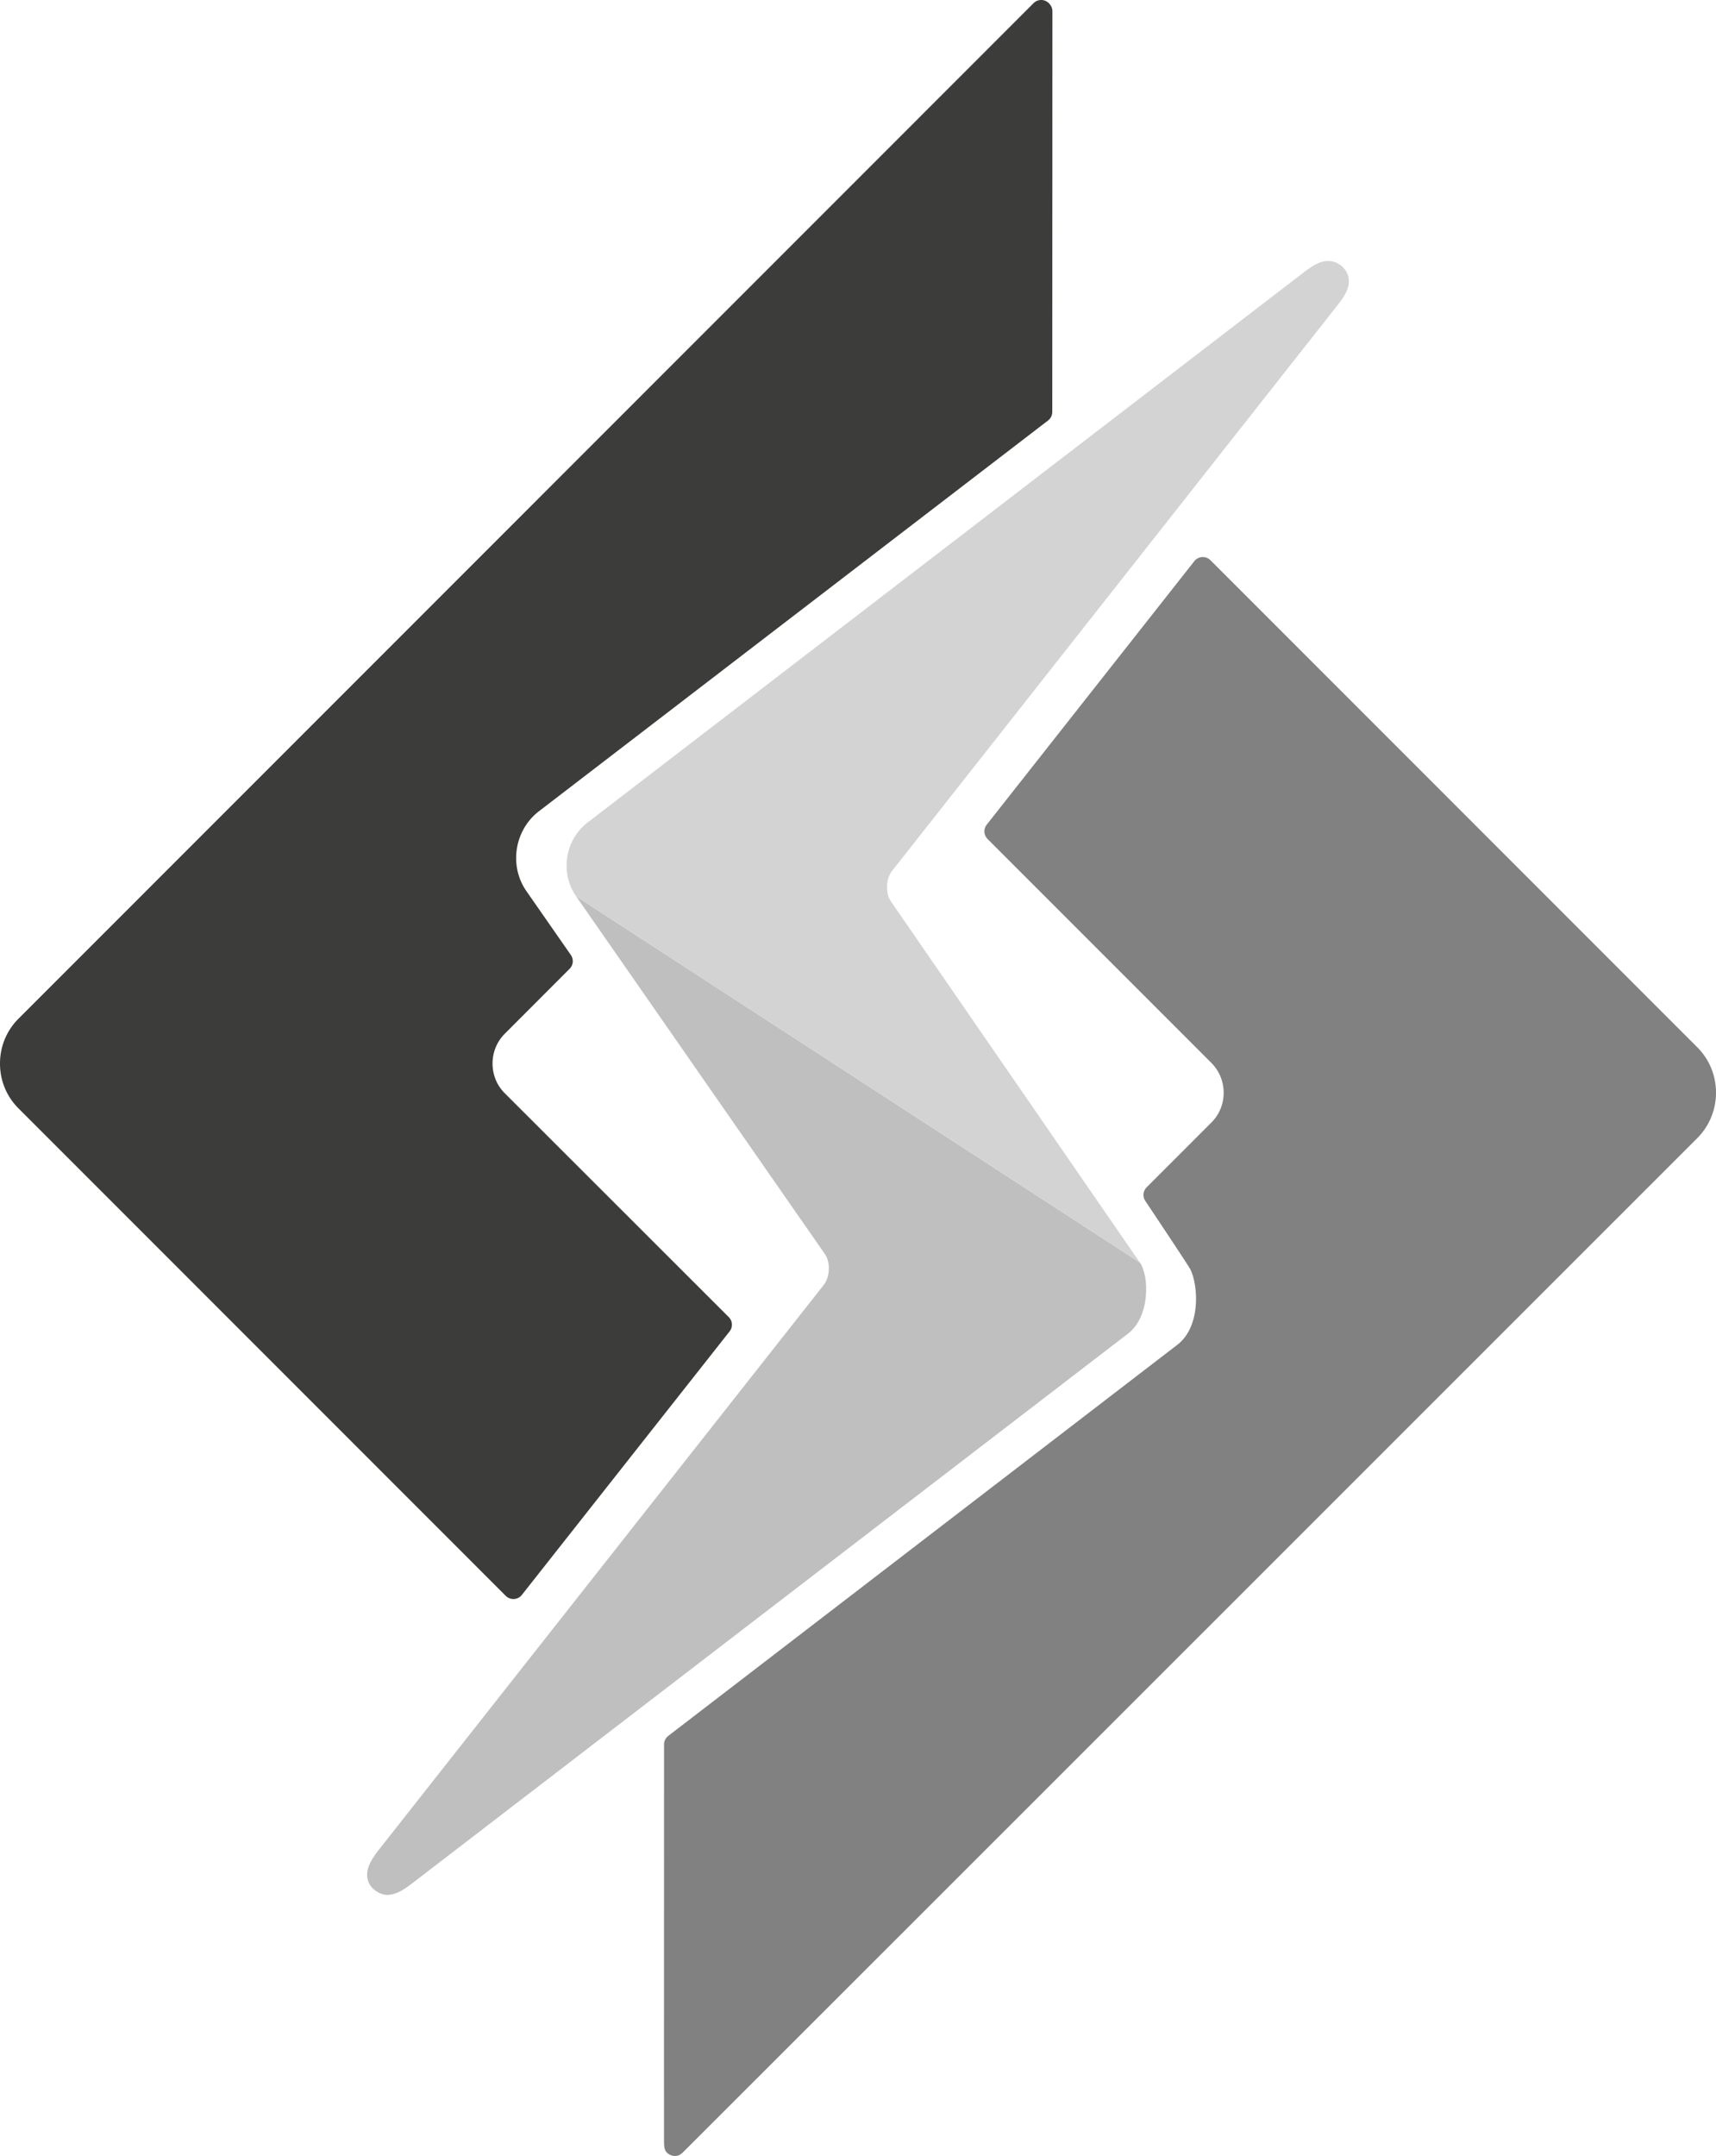 <svg width="601.921" height="755.998" xmlns="http://www.w3.org/2000/svg"><path fill="#818181" d="M595.453 367.328l-170.867-170.89a3.805 3.805 0 0 0-2.68-1.109c-.07 0-.145.004-.223.008a3.793 3.793 0 0 0-2.746 1.434l-72.828 92.41a3.785 3.785 0 0 0 .297 5.016l78.461 78.461a14.793 14.793 0 0 1 4.355 10.578c-.012 3.961-1.551 7.664-4.34 10.422l-22.676 22.672a3.787 3.787 0 0 0-.473 4.777c5.652 8.457 14.906 22.383 15.77 23.926 2.84 5.684 3.789 20.195-4.59 26.57l-178.507 137.1a3.797 3.797 0 0 0-1.477 3c0 15.211-.004 35.758-.008 56.445-.004 20.875-.012 41.891-.012 57.695a22281.41 22281.41 0 0 0 .012 24.48c.004 2.637.008 4.234 2.098 5.273a3.778 3.778 0 0 0 1.691.402c1.563 0 2.188-.617 3.695-2.121l2.984-2.98c2.613-2.605 6.441-6.434 11.313-11.297 9.742-9.73 23.648-23.633 40.344-40.313 33.383-33.363 77.887-77.852 122.391-122.336 89-88.961 177.996-177.938 177.996-177.938 8.649-8.755 8.645-22.966.02-31.685z"/><path fill="#3c3c3a" d="M368.391 1.695l-.055-.078c-.039-.047-.07-.094-.109-.137l-.098-.117A3.81 3.81 0 0 0 365.395 0h-.176c-.996 0-1.961.398-2.676 1.109L6.574 357.121c-4.238 4.191-6.578 9.824-6.574 15.84.004 6.008 2.344 11.617 6.59 15.801l170.82 170.84a3.772 3.772 0 0 0 2.672 1.109c.074 0 .145 0 .223-.008a3.796 3.796 0 0 0 2.746-1.434l72.871-92.41a3.78 3.78 0 0 0-.297-5.012l-78.539-78.465c-2.781-2.758-4.309-6.457-4.316-10.422-.004-3.988 1.527-7.715 4.313-10.492l22.723-22.758a3.79 3.79 0 0 0 .43-4.836l-15.512-22.289c-6.266-8.883-4.32-21.492 4.324-28.121l178.573-137.011a3.794 3.794 0 0 0 1.48-3l.055-140.477c0-.824-.265-1.624-.765-2.281z"/><path fill="#bfbfbf" d="M399.836 442.734L202.102 314.316l87.336 125.559c1.883 2.871 1.688 7.781-.383 10.555L132.621 648.969c-2.77 3.594-5.078 7.488-3.125 11.512 1.059 2.109 3.617 3.789 6.086 3.996 3.09-.031 5.453-1.383 8.707-3.859l251.414-193c7.688-5.876 7.481-20.106 4.133-24.884z"/><path fill="#d3d3d3" d="M472.426 95.578c-1.184-2.418-3.816-4.055-6.543-4.055-2.43 0-4.734 1.051-8.242 3.734l-251.52 193.149c-7.973 6.098-9.773 17.719-4.02 25.91l197.734 128.418c-2.863-4.195-86.512-125.453-87.355-126.68-1.895-2.68-1.738-7.898.324-10.52l156.438-198.621.109-.125c2.54-3.257 5.087-7.077 3.075-11.21z"/></svg>